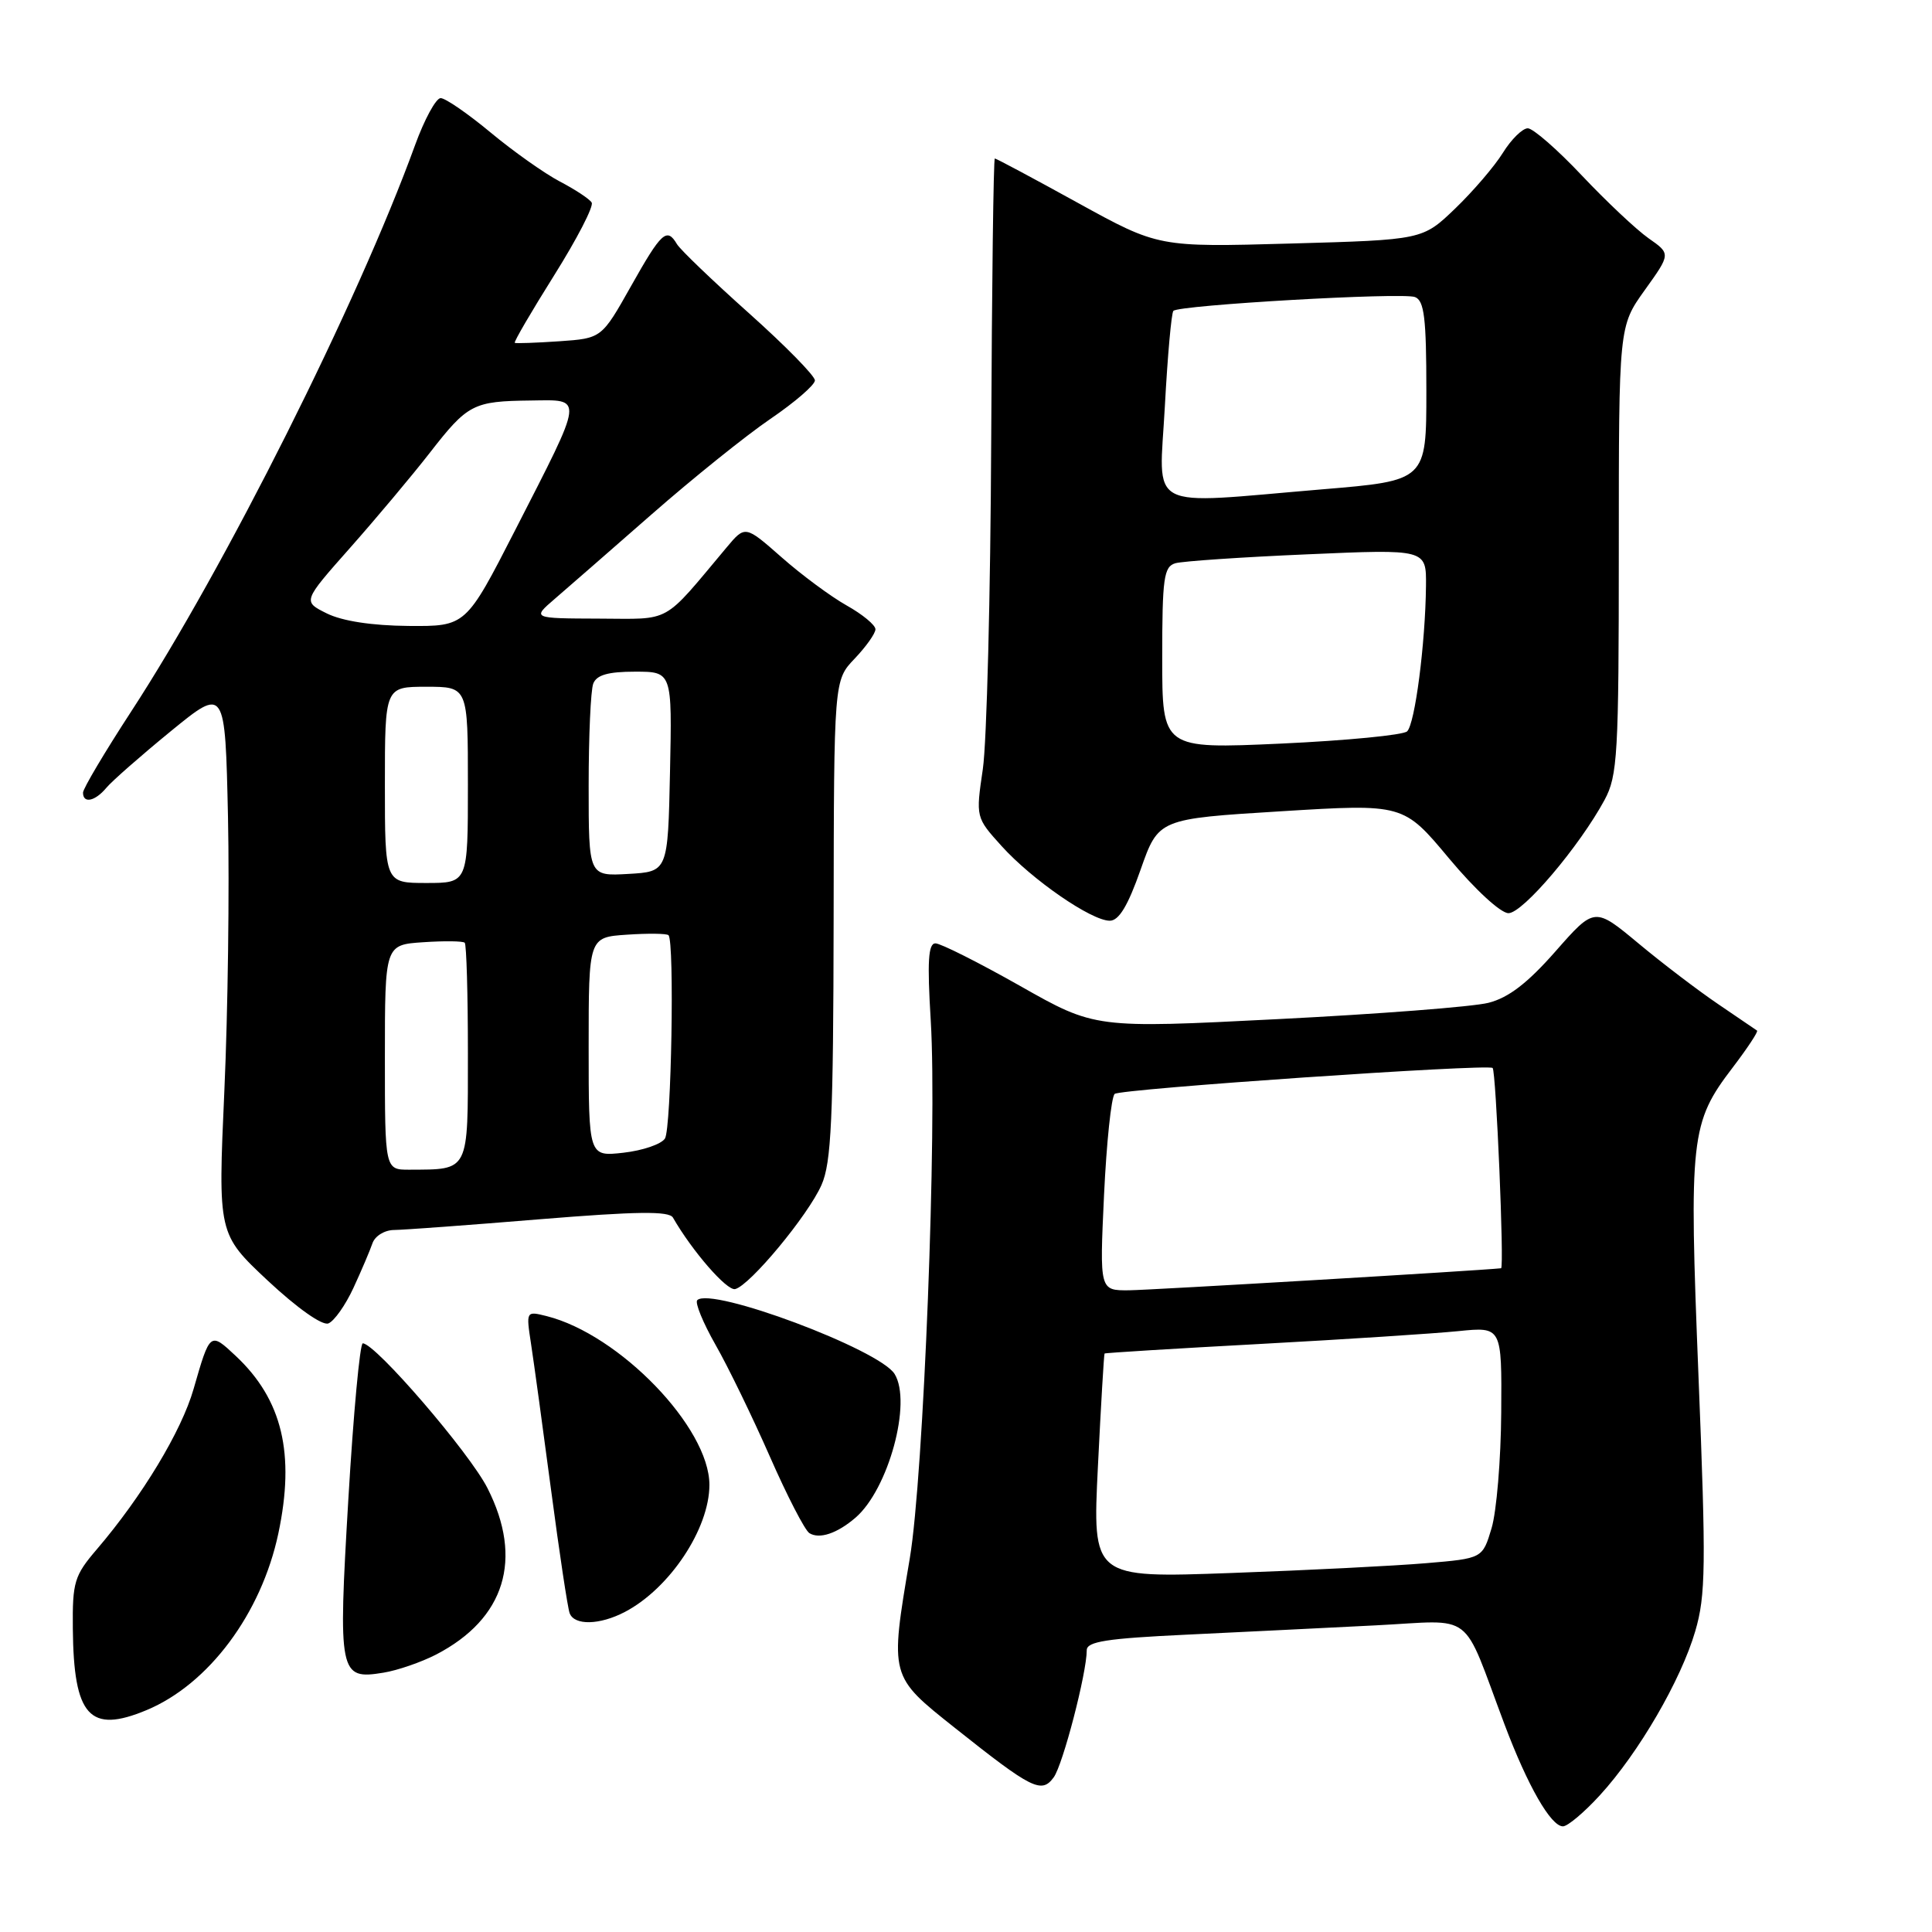 <?xml version="1.0" encoding="UTF-8" standalone="no"?>
<!DOCTYPE svg PUBLIC "-//W3C//DTD SVG 1.1//EN" "http://www.w3.org/Graphics/SVG/1.1/DTD/svg11.dtd" >
<svg xmlns="http://www.w3.org/2000/svg" xmlns:xlink="http://www.w3.org/1999/xlink" version="1.1" viewBox="0 0 256 256">
 <g >
 <path fill="currentColor"
d=" M 212.01 237.86 C 217.14 232.25 222.73 222.64 224.63 216.14 C 226.02 211.40 226.07 207.50 225.06 182.39 C 223.79 150.62 223.99 148.79 229.60 141.44 C 231.54 138.89 232.99 136.70 232.82 136.56 C 232.64 136.43 230.35 134.87 227.72 133.09 C 225.09 131.31 220.31 127.68 217.11 125.01 C 211.29 120.17 211.29 120.17 206.11 126.06 C 202.40 130.28 199.88 132.21 197.22 132.88 C 195.17 133.40 182.61 134.37 169.30 135.04 C 145.10 136.27 145.10 136.27 135.15 130.63 C 129.68 127.54 124.64 125.00 123.95 125.00 C 123.00 125.00 122.85 127.40 123.33 135.25 C 124.19 149.43 122.39 195.58 120.55 206.50 C 117.90 222.24 117.85 222.06 126.57 228.99 C 136.75 237.08 138.01 237.71 139.62 235.51 C 140.84 233.84 144.00 221.68 144.00 218.66 C 144.00 217.51 146.67 217.10 157.25 216.60 C 164.54 216.25 175.79 215.70 182.25 215.37 C 195.60 214.70 193.58 213.14 199.36 228.50 C 202.43 236.65 205.50 242.00 207.10 242.00 C 207.72 242.00 209.93 240.14 212.01 237.86 Z  M 19.42 226.60 C 27.66 223.16 34.62 213.82 36.88 203.20 C 39.12 192.62 37.41 185.46 31.24 179.67 C 27.83 176.47 27.83 176.47 25.65 184.05 C 24.05 189.63 18.84 198.26 12.83 205.29 C 9.85 208.77 9.59 209.62 9.65 215.79 C 9.76 227.42 11.87 229.75 19.42 226.60 Z  M 57.80 219.23 C 66.92 214.49 69.36 206.59 64.60 197.20 C 62.22 192.49 49.74 178.00 48.07 178.00 C 47.69 178.00 46.83 187.28 46.16 198.61 C 44.79 221.84 44.94 222.60 50.80 221.64 C 52.67 221.34 55.82 220.25 57.80 219.23 Z  M 82.80 213.59 C 88.73 210.49 94.00 202.57 94.00 196.75 C 94.00 189.16 82.08 176.82 72.43 174.39 C 69.70 173.71 69.70 173.71 70.37 178.10 C 70.74 180.52 71.94 189.25 73.03 197.50 C 74.12 205.75 75.22 213.06 75.48 213.75 C 76.09 215.41 79.46 215.34 82.80 213.59 Z  M 113.36 201.10 C 117.73 197.33 120.86 185.82 118.54 182.06 C 116.53 178.81 94.21 170.46 92.39 172.28 C 92.06 172.61 93.15 175.27 94.81 178.19 C 96.48 181.11 99.71 187.77 102.01 193.00 C 104.30 198.22 106.66 202.79 107.25 203.15 C 108.58 203.98 110.93 203.19 113.36 201.10 Z  M 46.83 170.66 C 47.89 168.37 49.02 165.71 49.35 164.75 C 49.68 163.78 50.95 162.99 52.22 162.98 C 53.47 162.97 62.15 162.33 71.50 161.56 C 84.38 160.51 88.66 160.45 89.17 161.34 C 91.72 165.78 96.32 171.07 97.41 170.81 C 99.35 170.35 107.07 161.05 108.85 157.02 C 110.16 154.08 110.42 148.27 110.46 121.82 C 110.50 90.14 110.50 90.14 113.25 87.27 C 114.76 85.68 116.00 83.94 116.00 83.38 C 116.00 82.82 114.28 81.40 112.19 80.23 C 110.09 79.05 106.21 76.18 103.56 73.84 C 98.74 69.60 98.74 69.60 96.27 72.55 C 87.66 82.82 89.12 82.00 79.34 81.97 C 70.50 81.94 70.50 81.94 73.50 79.36 C 75.15 77.94 80.94 72.89 86.36 68.14 C 91.78 63.39 98.86 57.70 102.09 55.50 C 105.32 53.30 107.97 51.01 107.98 50.41 C 107.99 49.81 104.06 45.81 99.25 41.51 C 94.44 37.21 90.14 33.09 89.70 32.35 C 88.36 30.09 87.65 30.74 83.61 37.92 C 79.72 44.83 79.72 44.83 74.11 45.22 C 71.03 45.43 68.37 45.52 68.21 45.43 C 68.05 45.33 70.40 41.31 73.43 36.48 C 76.46 31.65 78.70 27.32 78.40 26.84 C 78.11 26.36 76.21 25.11 74.18 24.05 C 72.16 22.99 68.03 20.07 65.01 17.56 C 61.99 15.05 59.01 13.00 58.39 13.00 C 57.77 13.00 56.24 15.81 54.99 19.25 C 47.40 40.13 29.79 75.25 17.38 94.28 C 13.87 99.67 11.00 104.50 11.00 105.03 C 11.00 106.52 12.60 106.18 14.09 104.39 C 14.83 103.50 18.67 100.13 22.63 96.89 C 29.83 91.01 29.83 91.01 30.21 108.25 C 30.41 117.74 30.20 134.05 29.73 144.50 C 28.88 163.50 28.88 163.50 35.49 169.70 C 39.38 173.33 42.69 175.67 43.51 175.36 C 44.28 175.06 45.77 172.95 46.83 170.66 Z  M 151.13 115.25 C 153.50 108.50 153.50 108.50 169.73 107.50 C 185.96 106.50 185.96 106.50 192.01 113.75 C 195.46 117.88 198.85 121.00 199.88 121.00 C 201.78 121.00 209.27 112.17 212.61 106.00 C 214.34 102.79 214.50 100.05 214.50 72.87 C 214.50 43.24 214.50 43.24 217.94 38.44 C 221.39 33.63 221.39 33.63 218.44 31.57 C 216.82 30.43 212.85 26.69 209.60 23.25 C 206.36 19.81 203.13 17.00 202.44 17.00 C 201.74 17.00 200.25 18.46 199.14 20.25 C 198.03 22.04 195.18 25.36 192.81 27.64 C 188.50 31.78 188.50 31.78 171.00 32.27 C 153.50 32.76 153.50 32.76 142.82 26.88 C 136.95 23.64 132.00 21.00 131.82 21.00 C 131.64 21.00 131.43 37.77 131.34 58.25 C 131.25 78.74 130.75 98.38 130.23 101.91 C 129.29 108.31 129.29 108.31 132.72 112.11 C 136.76 116.58 144.61 122.00 147.05 122.00 C 148.26 122.00 149.45 120.03 151.13 115.25 Z  M 145.48 194.30 C 145.88 186.16 146.28 179.43 146.36 179.35 C 146.43 179.26 155.72 178.69 167.00 178.08 C 178.28 177.47 190.09 176.70 193.25 176.38 C 199.00 175.80 199.00 175.80 198.92 187.15 C 198.88 193.39 198.30 200.30 197.64 202.50 C 196.44 206.50 196.44 206.50 188.97 207.13 C 184.86 207.48 173.23 208.07 163.13 208.43 C 144.75 209.10 144.75 209.10 145.48 194.30 Z  M 146.29 158.35 C 146.62 151.40 147.25 145.37 147.70 144.95 C 148.39 144.29 197.04 140.95 197.78 141.51 C 198.23 141.85 199.34 168.00 198.90 168.05 C 196.23 168.35 152.49 170.94 149.60 170.97 C 145.70 171.00 145.70 171.00 146.29 158.35 Z  M 51.00 140.10 C 51.00 125.19 51.00 125.19 56.08 124.85 C 58.88 124.66 61.35 124.69 61.58 124.92 C 61.81 125.15 62.00 131.73 62.00 139.55 C 62.00 155.42 62.23 154.95 54.25 154.99 C 51.00 155.00 51.00 155.00 51.00 140.10 Z  M 78.00 138.73 C 78.00 124.19 78.00 124.19 83.08 123.85 C 85.88 123.66 88.35 123.69 88.58 123.92 C 89.39 124.73 88.96 149.52 88.11 150.86 C 87.63 151.61 85.17 152.45 82.62 152.74 C 78.00 153.26 78.00 153.26 78.00 138.73 Z  M 51.00 104.00 C 51.00 91.00 51.00 91.00 56.50 91.00 C 62.00 91.00 62.00 91.00 62.00 104.00 C 62.00 117.00 62.00 117.00 56.50 117.00 C 51.00 117.00 51.00 117.00 51.00 104.00 Z  M 78.00 104.13 C 78.00 97.55 78.27 91.45 78.61 90.58 C 79.05 89.44 80.57 89.00 84.14 89.00 C 89.06 89.00 89.06 89.00 88.78 102.25 C 88.50 115.50 88.50 115.50 83.25 115.80 C 78.00 116.10 78.00 116.10 78.00 104.13 Z  M 43.30 81.28 C 40.10 79.69 40.10 79.69 46.39 72.59 C 49.84 68.69 54.60 63.02 56.95 60.00 C 61.98 53.53 62.69 53.16 70.32 53.07 C 77.40 52.98 77.49 52.20 68.26 70.25 C 61.73 83.00 61.73 83.00 54.12 82.94 C 49.27 82.90 45.34 82.29 43.30 81.28 Z  M 154.00 87.19 C 154.00 76.57 154.21 75.08 155.75 74.63 C 156.71 74.36 164.59 73.82 173.25 73.45 C 189.00 72.76 189.00 72.76 188.95 77.63 C 188.87 85.29 187.49 95.92 186.45 96.91 C 185.93 97.40 178.41 98.13 169.75 98.53 C 154.00 99.24 154.00 99.24 154.00 87.19 Z  M 154.35 53.83 C 154.71 47.14 155.22 41.45 155.48 41.19 C 156.25 40.42 185.83 38.72 187.49 39.36 C 188.72 39.83 189.00 42.13 189.00 51.81 C 189.00 63.69 189.00 63.69 175.20 64.84 C 151.47 66.83 153.59 67.95 154.35 53.83 Z "/>
</g>
</svg>